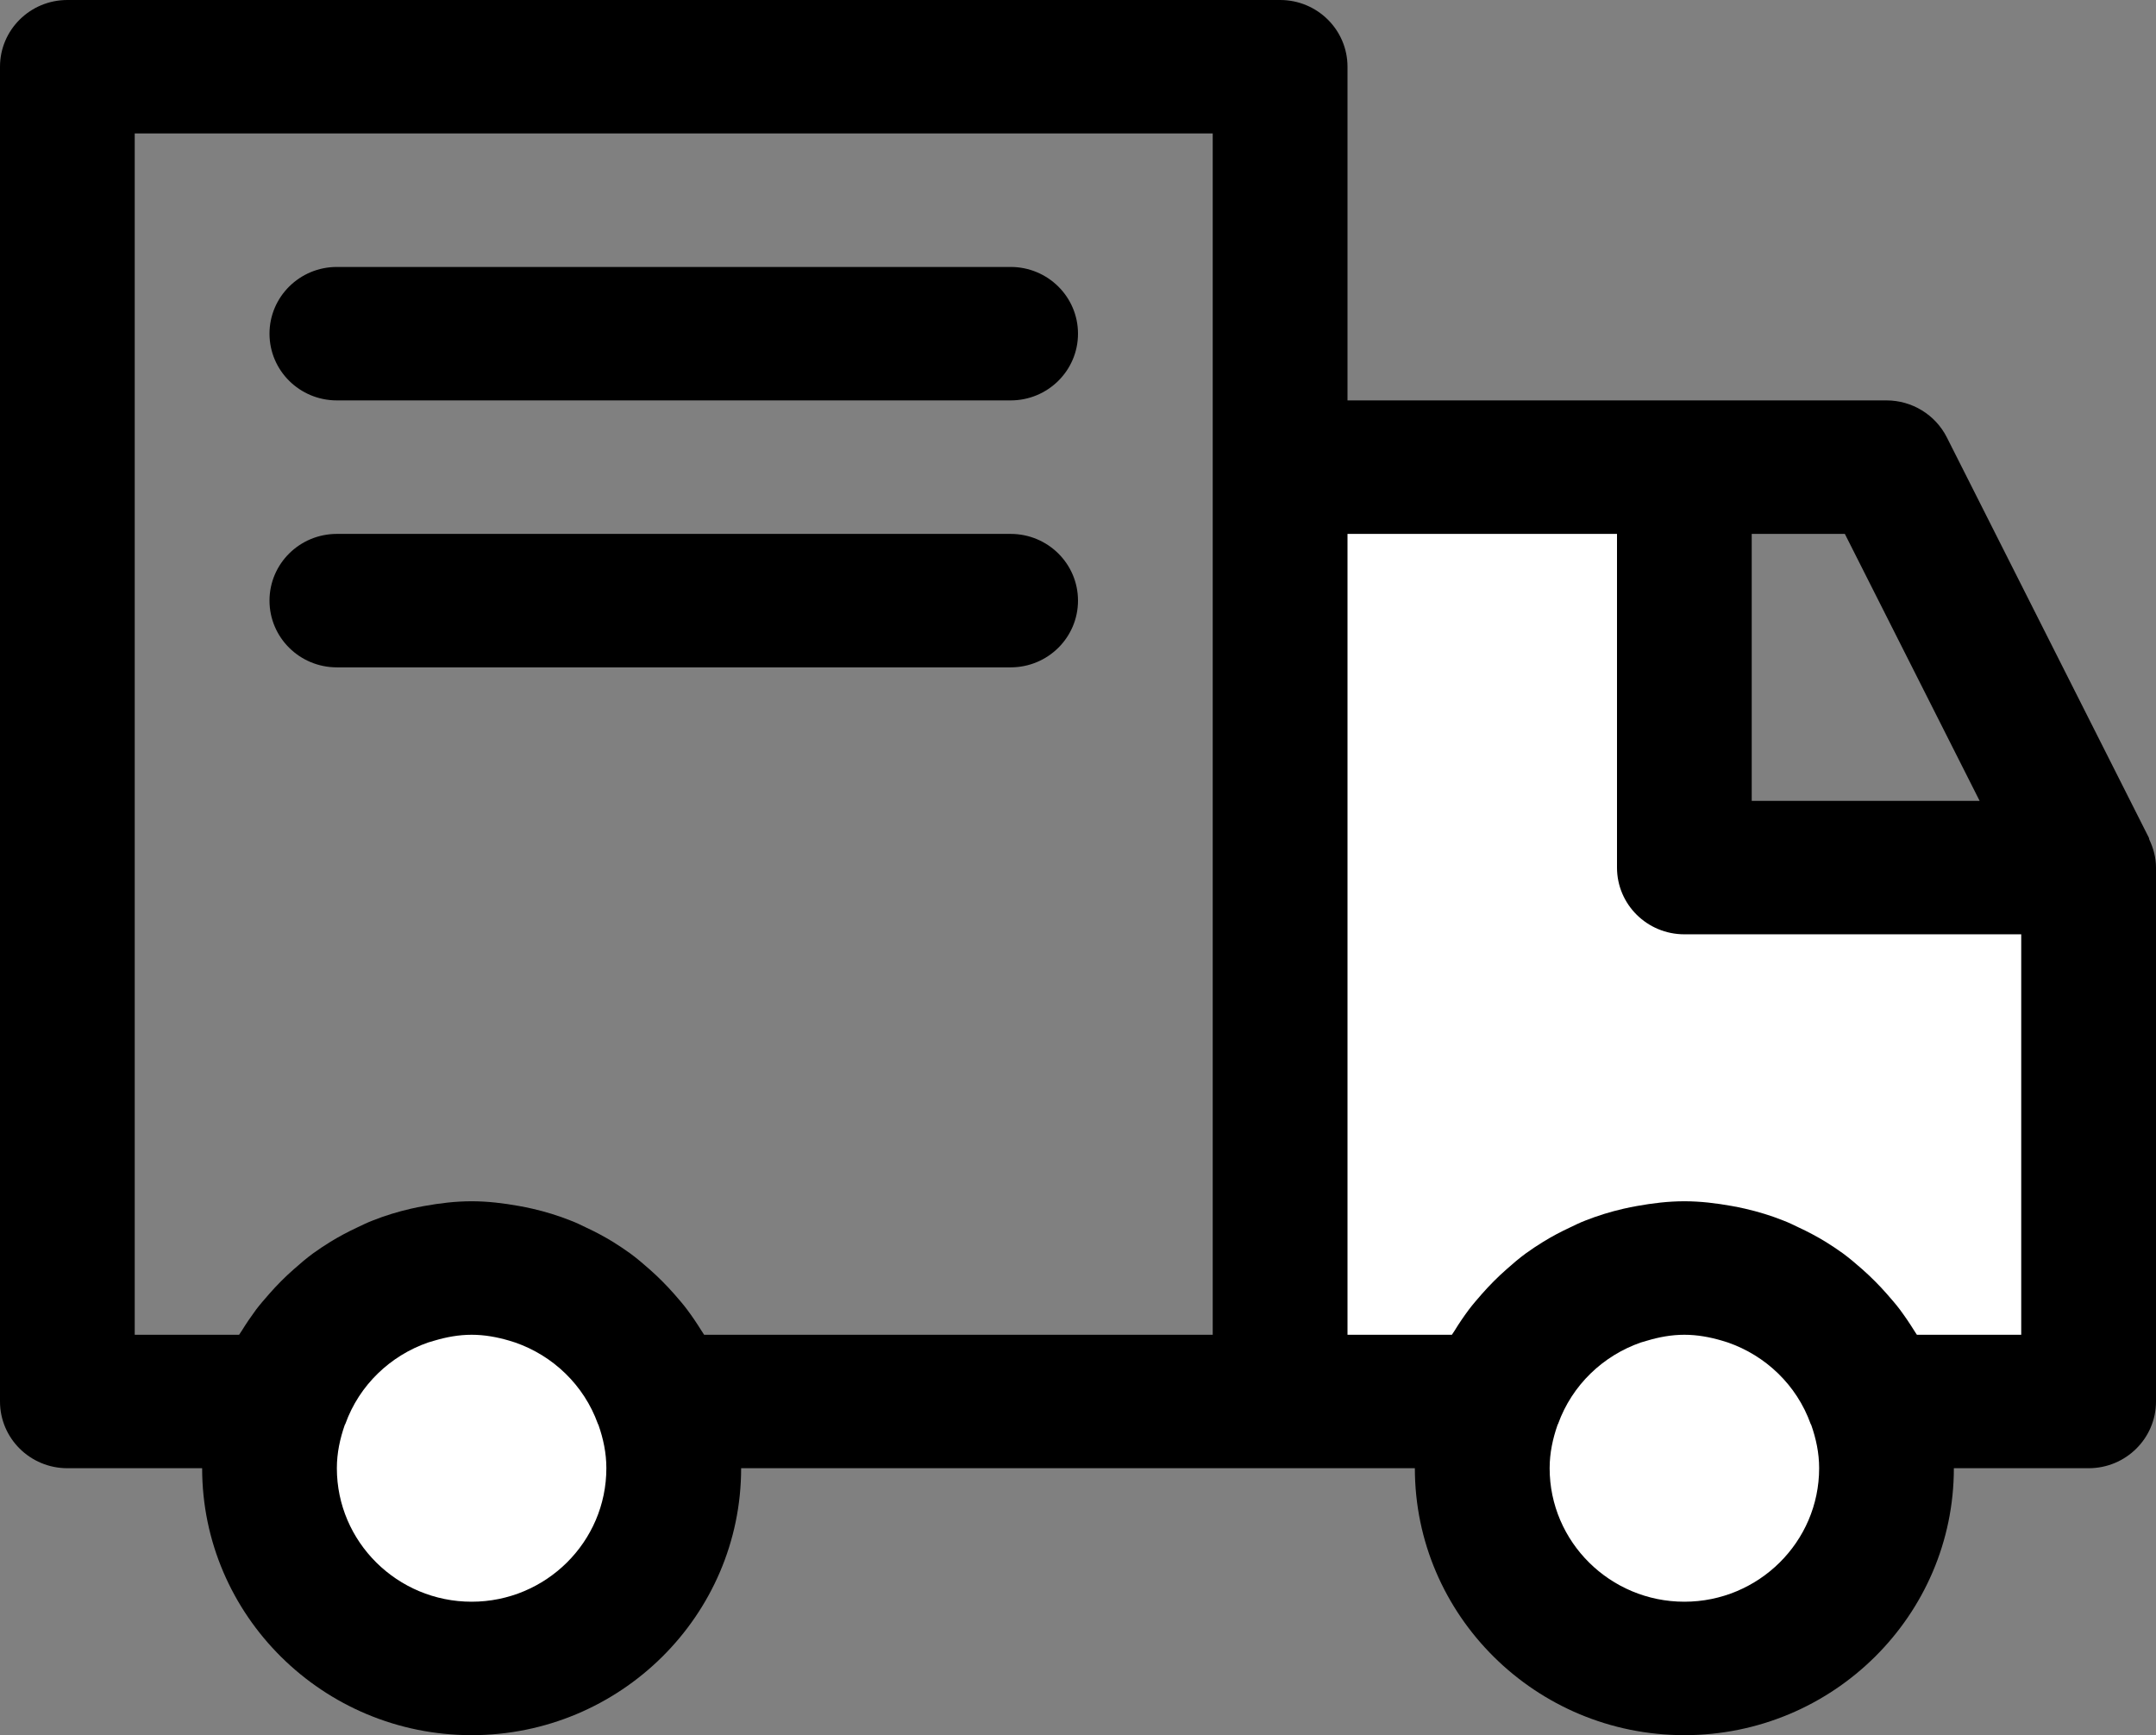 <?xml version="1.0" encoding="UTF-8"?>
<svg width="41px" height="33px" viewBox="0 0 41 33" version="1.1" xmlns="http://www.w3.org/2000/svg" xmlns:xlink="http://www.w3.org/1999/xlink">
    <rect x="0" y="0" width="41" height="33" fill="#808080" stroke="none"/>
    <title>Group 16</title>
    <g id="desktop" stroke="none" stroke-width="1" fill="none" fill-rule="evenodd">
        <g id="MENU_desktop-Copy" transform="translate(-705, -730)">
            <g id="Group-16" transform="translate(705, 730)">
                <polygon id="Fill-3" fill="#FFFFFF" points="25 9 25 27 27.5 27 32.097 27 40 27 40 16.901 32.097 16.901 32.097 9"></polygon>
                <g id="Group-15">
                    <path d="M12.892,27.923 C12.892,30.069 11.136,31.811 8.968,31.811 C6.801,31.811 5.045,30.069 5.045,27.923 C5.045,25.777 6.801,24.035 8.968,24.035 C11.136,24.035 12.892,25.777 12.892,27.923" id="Fill-4" fill="#FFFFFF"></path>
                    <path d="M35.955,27.923 C35.955,30.069 34.198,31.811 32.03,31.811 C29.864,31.811 28.107,30.069 28.107,27.923 C28.107,25.777 29.864,24.035 32.03,24.035 C34.198,24.035 35.955,25.777 35.955,27.923" id="Fill-6" fill="#FFFFFF"></path>
                    <path d="M38.437,25.385 L36.453,25.385 C36.437,25.358 36.418,25.335 36.403,25.308 C36.317,25.17 36.227,25.037 36.129,24.905 C36.053,24.803 35.968,24.708 35.885,24.612 C35.738,24.444 35.581,24.287 35.415,24.14 C35.294,24.034 35.173,23.93 35.045,23.836 C34.94,23.76 34.832,23.689 34.722,23.62 C34.555,23.518 34.382,23.426 34.205,23.344 C34.108,23.297 34.013,23.25 33.912,23.212 C33.679,23.119 33.437,23.045 33.189,22.988 C33.105,22.969 33.019,22.951 32.933,22.936 C32.638,22.883 32.337,22.846 32.031,22.846 C31.725,22.846 31.425,22.883 31.13,22.936 C31.043,22.951 30.959,22.969 30.874,22.988 C30.626,23.045 30.385,23.119 30.15,23.212 C30.05,23.25 29.954,23.297 29.857,23.344 C29.68,23.426 29.507,23.518 29.342,23.62 C29.23,23.689 29.123,23.76 29.018,23.836 C28.889,23.93 28.768,24.034 28.649,24.14 C28.481,24.287 28.326,24.444 28.178,24.612 C28.095,24.708 28.011,24.803 27.934,24.905 C27.836,25.037 27.745,25.17 27.661,25.308 C27.644,25.335 27.626,25.358 27.61,25.385 L25.625,25.385 L25.625,10.154 L30.75,10.154 L30.75,16.5 C30.75,17.201 31.323,17.769 32.031,17.769 L38.437,17.769 L38.437,25.385 Z M32.031,30.462 C30.618,30.462 29.469,29.323 29.469,27.923 C29.469,27.632 29.529,27.36 29.619,27.101 C29.621,27.093 29.627,27.087 29.63,27.079 C29.897,26.338 30.488,25.781 31.203,25.532 C31.243,25.519 31.282,25.509 31.319,25.498 C31.548,25.429 31.786,25.385 32.031,25.385 C32.277,25.385 32.514,25.429 32.743,25.496 C32.782,25.509 32.82,25.519 32.859,25.532 C33.575,25.781 34.166,26.338 34.432,27.079 C34.435,27.087 34.441,27.093 34.444,27.101 C34.535,27.36 34.594,27.632 34.594,27.923 C34.594,29.323 33.444,30.462 32.031,30.462 L32.031,30.462 Z M33.312,10.154 L35.083,10.154 L37.646,15.231 L33.312,15.231 L33.312,10.154 Z M23.062,25.385 L13.39,25.385 C13.375,25.358 13.356,25.335 13.34,25.308 C13.254,25.17 13.165,25.037 13.066,24.905 C12.99,24.803 12.906,24.708 12.823,24.612 C12.675,24.444 12.519,24.287 12.352,24.14 C12.232,24.034 12.11,23.93 11.982,23.836 C11.877,23.76 11.769,23.689 11.659,23.62 C11.493,23.518 11.32,23.426 11.143,23.344 C11.046,23.297 10.951,23.25 10.849,23.212 C10.616,23.119 10.374,23.045 10.127,22.988 C10.042,22.969 9.956,22.951 9.871,22.936 C9.576,22.883 9.275,22.846 8.969,22.846 C8.662,22.846 8.363,22.883 8.068,22.936 C7.981,22.951 7.896,22.969 7.812,22.988 C7.563,23.045 7.322,23.119 7.088,23.212 C6.988,23.25 6.892,23.297 6.794,23.344 C6.618,23.426 6.445,23.518 6.279,23.62 C6.168,23.689 6.06,23.76 5.955,23.836 C5.827,23.93 5.705,24.034 5.586,24.14 C5.418,24.287 5.263,24.444 5.116,24.612 C5.033,24.708 4.948,24.803 4.871,24.905 C4.774,25.037 4.683,25.17 4.598,25.308 C4.582,25.335 4.564,25.358 4.547,25.385 L2.562,25.385 L2.562,2.538 L23.062,2.538 L23.062,25.385 Z M8.969,30.462 C7.555,30.462 6.406,29.323 6.406,27.923 C6.406,27.632 6.466,27.36 6.556,27.101 C6.559,27.093 6.565,27.087 6.568,27.079 C6.834,26.338 7.426,25.781 8.141,25.532 C8.181,25.519 8.219,25.509 8.256,25.498 C8.486,25.429 8.724,25.385 8.969,25.385 C9.215,25.385 9.452,25.429 9.681,25.496 C9.719,25.509 9.758,25.519 9.796,25.532 C10.513,25.781 11.103,26.338 11.37,27.079 C11.372,27.087 11.379,27.093 11.381,27.101 C11.472,27.36 11.531,27.632 11.531,27.923 C11.531,29.323 10.382,30.462 8.969,30.462 L8.969,30.462 Z M40.873,15.967 C40.868,15.957 40.87,15.944 40.865,15.933 L37.022,8.317 C36.804,7.887 36.36,7.615 35.875,7.615 L25.625,7.615 L25.625,1.269 C25.625,0.569 25.052,0 24.344,0 L1.281,0 C0.573,0 -0,0.569 -0,1.269 L-0,26.654 C-0,27.354 0.573,27.923 1.281,27.923 L3.844,27.923 C3.844,30.723 6.142,33 8.969,33 C11.795,33 14.094,30.723 14.094,27.923 L26.906,27.923 C26.906,30.723 29.205,33 32.031,33 C34.858,33 37.156,30.723 37.156,27.923 L39.719,27.923 C40.427,27.923 41,27.354 41,26.654 L41,16.5 C41,16.308 40.95,16.131 40.873,15.967 L40.873,15.967 Z" id="Fill-8" fill="#000000"></path>
                    <path d="M6.406,12.692 L19.219,12.692 C19.927,12.692 20.5,12.124 20.5,11.423 C20.5,10.722 19.927,10.154 19.219,10.154 L6.406,10.154 C5.698,10.154 5.125,10.722 5.125,11.423 C5.125,12.124 5.698,12.692 6.406,12.692" id="Fill-11" fill="#000000"></path>
                    <path d="M6.406,7.615 L19.219,7.615 C19.927,7.615 20.5,7.047 20.5,6.346 C20.5,5.646 19.927,5.077 19.219,5.077 L6.406,5.077 C5.698,5.077 5.125,5.646 5.125,6.346 C5.125,7.047 5.698,7.615 6.406,7.615" id="Fill-13" fill="#000000"></path>
                </g>
            </g>
        </g>
    </g>
</svg>